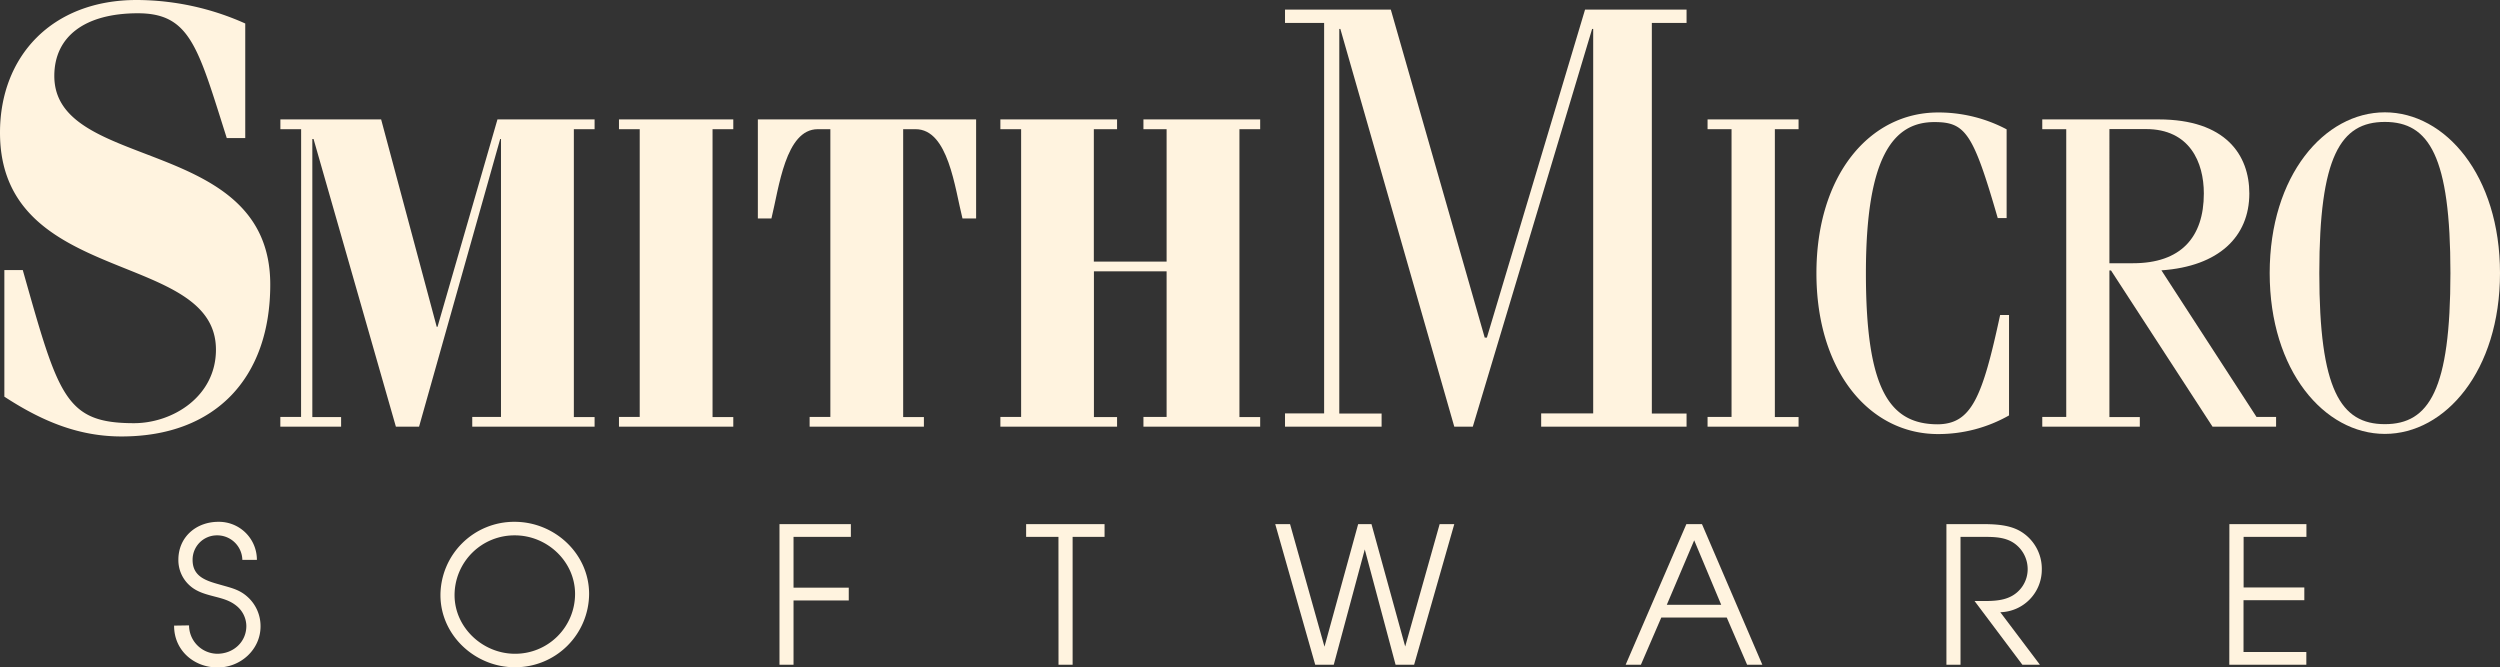 <svg xmlns="http://www.w3.org/2000/svg" viewBox="0 0 843.73 225.19"><rect x="0" y="0" width="843.73" height="225.19" fill="#333333" stroke="none"/><defs><style>.cls-1{fill:#fff3df;}</style></defs><title>Asset 19</title><g id="Layer_2" data-name="Layer 2"><g id="Layer_1-2" data-name="Layer 1"><path class="cls-1" d="M82.77,46.59H76.53c-9.7-30.52-12.26-42.11-30-42.11s-28.2,7.73-28.2,21.16c0,32.55,72.88,19.94,72.88,70.39,0,31.33-18.31,51.27-50.18,51.27-13.91,0-26.17-4.68-39.56-13.43V91.15H7.69C19.78,133.87,22,142.82,45.23,142.82c13,0,27.65-8.95,27.65-24.82C72.88,84.22,0,96.85,0,44.76,0,19.13,17.39,0,46.15,0A89.92,89.92,0,0,1,82.77,7.93Z"/><path class="cls-1" d="M101.63,43.6h-7V40.3h34l18.76,70h.27l20.23-70h32.78v3.3h-7v97.15h7V144H159.38v-3.29h9.7V46.91h-.27L141.43,144h-7.82L105.82,46.91h-.41v93.84h9.71V144H94.61v-3.29h7Z"/><path class="cls-1" d="M247.48,144H208.9v-3.29h7V43.6h-7V40.3h38.58v3.3h-7v97.15h7Z"/><path class="cls-1" d="M273.24,144v-3.29h7V43.6H276c-10.93,0-13.09,19.79-15.65,30.14h-4.58V40.3h73.66V73.74h-4.6C322.22,63.39,320.06,43.6,309,43.6h-4.19v97.15h7V144Z"/><path class="cls-1" d="M377,144H337.62v-3.29h7V43.6h-7V40.3H377v3.3h-7.84V88.28h24.56V43.6h-7.82V40.3h39.4v3.3h-7v97.15h7V144h-39.4v-3.29h7.82V91.58H369.19v49.17H377Z"/><path class="cls-1" d="M469.39,3.25l31.69,110.69h.73L534.94,3.25H569.2V7.73H557.48V139.56H569.2V144H520.13v-4.48h17.56V9.77h-.36L497.06,144h-6.25L452.36,9.77H452V139.56h14.28V144H433.68v-4.48h13.2V7.73h-13.2V3.25Z"/><path class="cls-1" d="M576.29,144v-3.29h8.09V43.6h-8.09V40.3H607v3.3H599v97.15H607V144Z"/><path class="cls-1" d="M677.22,73.59h-3C665.9,44.81,663.33,41.2,652.81,41.2c-14,0-23.08,12-23.08,51s7.84,51,24.3,51c11.32-.16,15-9,21-36.89h3v33.89a48.22,48.22,0,0,1-24,6.29c-22.94,0-41-21-41-54.27s18.08-54.26,41-54.26a49.11,49.11,0,0,1,23.19,5.69Z"/><path class="cls-1" d="M689.25,144v-3.29h8.09V43.6h-8.09V40.3H728.5c22.66,0,30.63,12,30.63,25,0,14.54-10.26,24.59-29.67,25.94l32.09,49.47h6.61V144H746.71L712.45,91.28h-.54v49.47h10.26V144Zm22.66-55.16h8c16.06,0,23.87-8.7,23.87-23.54,0-10.49-4.73-21.74-19.55-21.74H711.91Z"/><path class="cls-1" d="M804.87,37.91c20.38,0,38.86,21.28,38.86,54.26s-18.48,54.27-38.86,54.27S766,125.16,766,92.17,784.51,37.91,804.87,37.91Zm0,105.24c15,0,22.13-11.69,22.13-51s-7.15-51-22.13-51-22.12,11.7-22.12,51S789.9,143.15,804.87,143.15Z"/><path class="cls-1" d="M63.8,211.06a9.64,9.64,0,0,0,9.51,9.58c5.4,0,9.83-3.92,9.83-9.39a8.88,8.88,0,0,0-3.27-6.74c-2.19-1.81-4.63-2.45-7.32-3.15-3-.78-6-1.54-8.35-3.6a11.46,11.46,0,0,1-4-8.85c0-7.66,6-12.8,13.5-12.8a12.81,12.81,0,0,1,13,12.85H81.79a8.47,8.47,0,0,0-8.68-8.28A8.2,8.2,0,0,0,65,189c0,5.72,4.75,7.06,9.38,8.35,3.4,1,6.36,1.55,9.12,4.05a13.21,13.21,0,0,1,4.43,10c0,7.83-6.74,13.87-14.45,13.87-8.09,0-14.78-5.85-14.72-14.13Z"/><path class="cls-1" d="M198.82,200.46a24.91,24.91,0,0,1-25.11,24.73c-13.3,0-25.06-10.73-25.06-24.35a24.86,24.86,0,0,1,25.06-24.73C187.14,176.11,198.82,186.84,198.82,200.46Zm-4.74,0c0-11-9.45-19.78-20.31-19.78a20.2,20.2,0,0,0-20.36,20.16c0,11,9.57,19.8,20.36,19.8A20.2,20.2,0,0,0,194.08,200.46Z"/><path class="cls-1" d="M263.07,176.88h24.09v4.31H267.81v17.15h18.64v4.31H267.81v21.7h-4.74Z"/><path class="cls-1" d="M357.22,181.19H346.31v-4.31h26.47v4.31H362v43.16h-4.76Z"/><path class="cls-1" d="M430.38,176.88h5L447,218.25l11.37-41.37h4.49l11.38,41.31,11.63-41.31h4.94l-13.56,47.47H471l-10.4-38.92-10.47,38.92h-6.25Z"/><path class="cls-1" d="M569.14,176.88h5.26l20.38,47.47h-5.14l-6.87-15.93h-22.1l-6.88,15.93h-5.15Zm11.76,27.24-9.12-21.77-9.25,21.77Z"/><path class="cls-1" d="M656.9,176.88h11.3c4.5,0,9.51.07,13.49,2.31a14.72,14.72,0,0,1,7.4,13.17,14.36,14.36,0,0,1-14,14.26l13.37,17.73h-5.92L666.4,202.84h1.42c3.34,0,7.18.13,10.34-1.29a10.33,10.33,0,0,0,6.16-9.63,10.63,10.63,0,0,0-4.43-8.49c-3.13-2.24-7-2.24-10.72-2.24h-7.51v43.16H656.9Z"/><path class="cls-1" d="M752.4,176.88h26v4.31h-21.2v17.08h20.49v4.3H757.17v17.48h21.2v4.3h-26Z"/></g></g></svg>